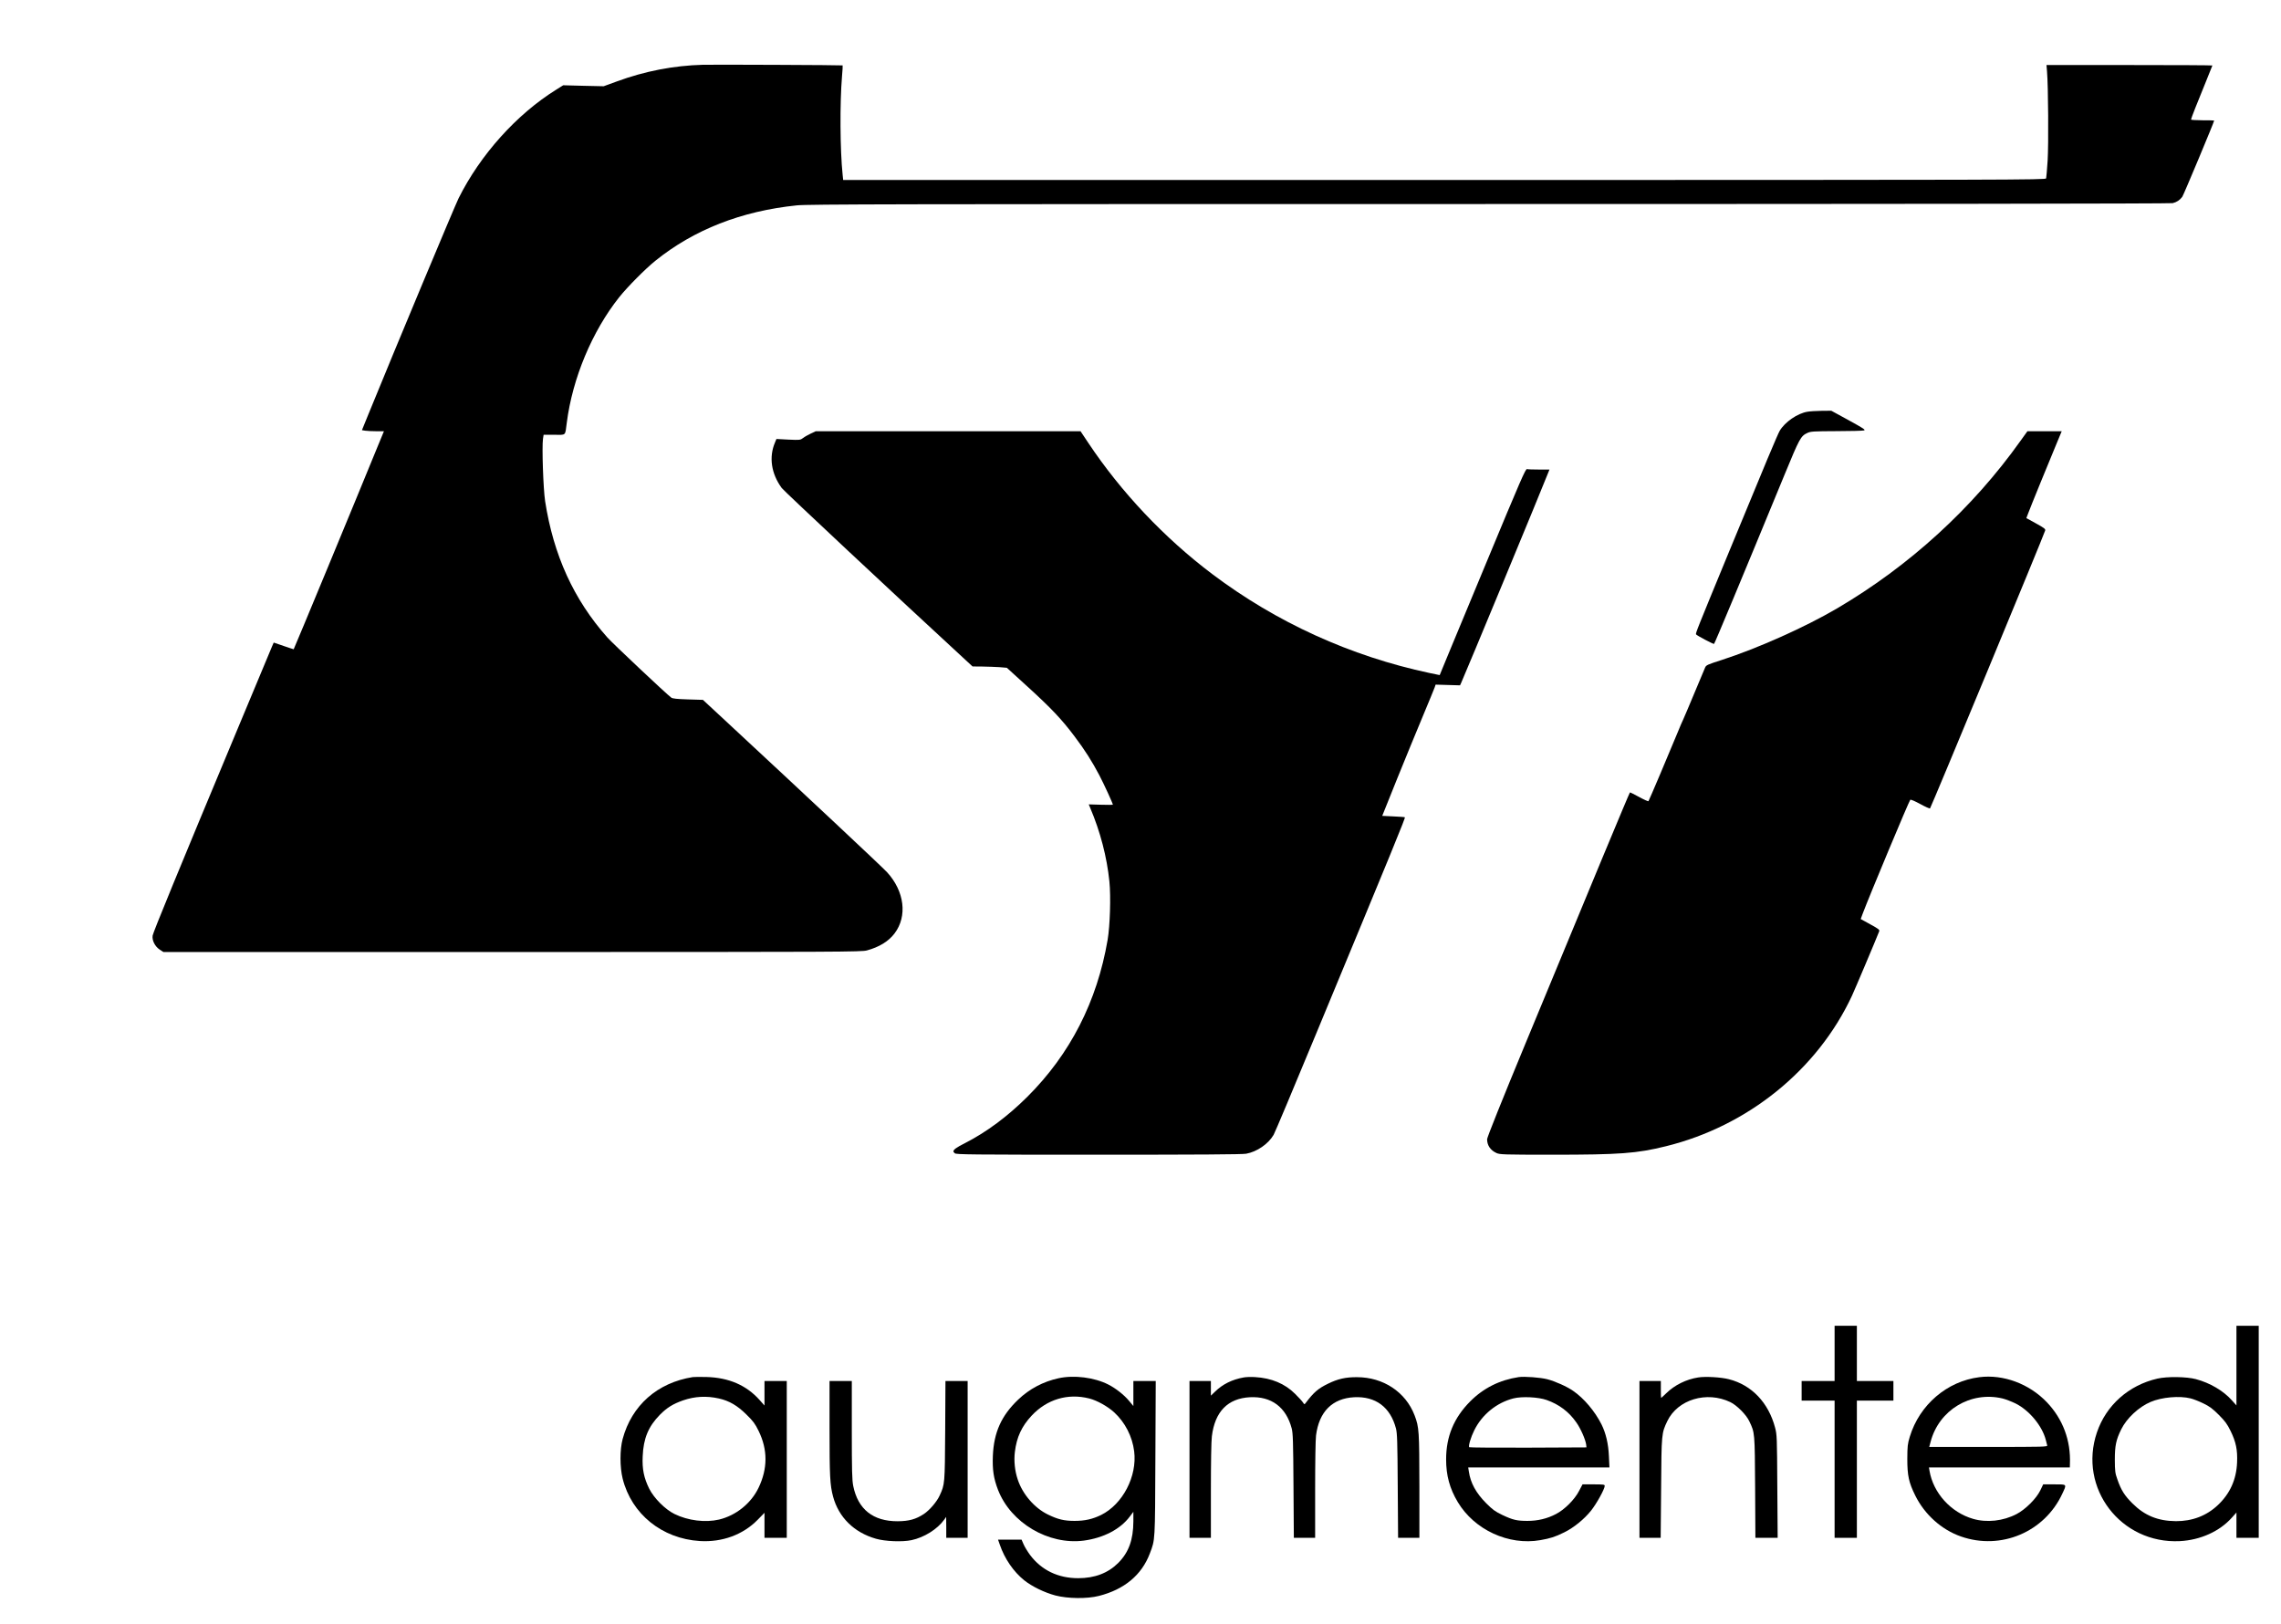 <?xml version="1.0" standalone="no"?>
<!DOCTYPE svg PUBLIC "-//W3C//DTD SVG 20010904//EN"
 "http://www.w3.org/TR/2001/REC-SVG-20010904/DTD/svg10.dtd">
<svg version="1.0" xmlns="http://www.w3.org/2000/svg"
 width="2560pt" height="1823pt" viewBox="0 0 2560 1823"
 preserveAspectRatio="xMidYMid meet">

<g transform="translate(0,1823) scale(0.1,-0.1)"
fill="#000000" stroke="none">
<path d="M7890 17503 c-330 -9 -652 -71 -970 -188 l-145 -53 -227 5 -227 6
-78 -49 c-444 -276 -852 -730 -1096 -1219 -44 -89 -698 -1654 -1015 -2431
l-70 -172 37 -6 c20 -3 75 -6 123 -6 l87 0 -71 -172 c-229 -562 -935 -2266
-942 -2275 -1 -1 -51 16 -113 37 l-111 38 -20 -46 c-11 -26 -184 -441 -385
-922 -671 -1607 -949 -2285 -954 -2321 -8 -54 26 -121 78 -156 l43 -28 3915 0
c3727 0 3919 1 3981 18 139 38 243 102 310 191 146 193 111 473 -84 686 -55
60 -910 861 -1819 1705 l-248 230 -167 5 c-126 4 -172 9 -188 20 -47 33 -663
613 -719 677 -376 424 -603 922 -697 1528 -21 138 -37 608 -24 699 l7 46 119
0 c138 0 121 -16 141 135 64 500 284 1026 589 1410 93 116 290 315 405 408
433 349 965 558 1587 622 131 13 1022 15 7775 15 4545 0 7644 4 7667 10 44 10
81 34 108 71 14 18 358 841 358 856 0 2 -58 3 -130 3 -71 0 -130 4 -130 8 0
11 75 201 169 430 39 95 71 175 71 177 0 3 -419 5 -931 5 l-931 0 6 -72 c14
-166 18 -819 7 -999 -7 -101 -14 -192 -17 -201 -5 -17 -335 -18 -6753 -18
l-6748 0 -6 58 c-29 277 -32 805 -7 1106 6 66 9 121 7 122 -4 4 -1443 10
-1567 7z"/>
<path d="M20286 13609 c-113 -18 -254 -116 -312 -214 -25 -44 -151 -343 -585
-1397 -343 -832 -361 -877 -354 -888 8 -13 196 -112 202 -107 10 11 294 691
792 1901 168 408 181 432 256 467 36 17 70 19 325 20 157 0 296 4 310 8 21 6
-4 22 -171 114 l-196 107 -109 -1 c-60 -1 -131 -5 -158 -10z"/>
<path d="M9100 13364 c-30 -14 -69 -36 -87 -50 -31 -23 -34 -24 -165 -18
l-134 7 -16 -39 c-70 -163 -43 -350 76 -512 24 -33 1288 -1216 2036 -1905
l105 -97 110 -1 c61 -1 147 -4 193 -7 l82 -7 236 -215 c262 -239 379 -362 524
-555 117 -155 197 -282 278 -436 50 -95 152 -317 152 -331 0 -2 -61 -2 -136 0
l-135 4 16 -38 c114 -268 188 -553 216 -828 17 -169 7 -496 -20 -655 -118
-690 -420 -1282 -901 -1761 -220 -219 -457 -396 -698 -519 -101 -51 -132 -74
-132 -96 0 -2 7 -11 16 -19 14 -14 174 -16 1613 -16 1101 0 1616 3 1657 11
121 22 248 109 308 212 14 23 228 533 476 1132 874 2107 1004 2425 997 2432
-3 3 -62 7 -130 10 l-124 6 167 416 c93 229 223 547 290 706 67 160 126 304
132 321 l10 30 137 -4 137 -4 13 28 c42 91 904 2171 970 2342 l21 52 -119 0
c-66 0 -125 2 -133 5 -16 6 -64 -104 -463 -1065 -161 -388 -332 -799 -380
-915 -48 -115 -99 -238 -112 -271 l-25 -61 -112 23 c-888 189 -1721 568 -2441
1111 -536 404 -1022 918 -1392 1474 l-86 129 -1486 0 -1486 0 -55 -26z"/>
<path d="M22677 13283 c-539 -758 -1249 -1406 -2062 -1883 -358 -210 -889
-447 -1288 -576 -168 -54 -179 -59 -191 -88 -8 -17 -61 -146 -120 -286 -58
-140 -115 -273 -125 -295 -11 -22 -36 -80 -56 -130 -99 -241 -328 -781 -334
-787 -3 -4 -51 17 -105 47 -55 30 -101 53 -103 51 -8 -7 -452 -1076 -1167
-2805 -271 -654 -436 -1067 -436 -1087 0 -69 37 -124 105 -155 37 -17 78 -19
625 -19 761 0 950 14 1277 95 919 226 1700 858 2087 1687 34 73 266 622 306
724 7 18 -3 27 -100 80 l-107 59 22 60 c79 209 520 1264 534 1278 6 6 51 -14
112 -47 56 -31 106 -53 110 -49 13 14 1271 3049 1292 3118 6 17 -9 29 -102 80
l-109 60 23 60 c23 63 223 553 319 783 l55 132 -193 0 -192 0 -77 -107z"/>
<path d="M20590 3040 l0 -310 -185 0 -185 0 0 -110 0 -110 185 0 185 0 0 -770
0 -770 125 0 125 0 0 770 0 770 205 0 205 0 0 110 0 110 -205 0 -205 0 0 310
0 310 -125 0 -125 0 0 -310z"/>
<path d="M25100 2903 l0 -447 -51 57 c-95 107 -246 196 -404 238 -104 28 -322
31 -432 6 -322 -74 -575 -298 -679 -604 -212 -624 268 -1253 931 -1220 230 12
446 109 584 264 l51 57 0 -142 0 -142 125 0 125 0 0 1190 0 1190 -125 0 -125
0 0 -447z m-515 -368 c33 -8 98 -34 145 -57 68 -33 102 -58 171 -127 71 -71
94 -102 133 -181 61 -125 79 -213 73 -355 -8 -191 -79 -349 -216 -478 -127
-120 -288 -181 -471 -180 -201 2 -349 62 -486 198 -90 89 -129 151 -170 270
-26 72 -28 93 -29 220 0 160 14 225 72 343 61 124 197 251 329 307 126 54 325
71 449 40z"/>
<path d="M7775 2774 c-397 -63 -685 -317 -787 -695 -32 -118 -32 -315 0 -444
99 -398 442 -675 867 -701 250 -15 483 70 648 238 l77 79 0 -141 0 -140 125 0
125 0 0 880 0 880 -125 0 -125 0 0 -137 0 -138 -56 63 c-148 165 -344 250
-594 257 -69 2 -138 1 -155 -1z m293 -240 c116 -26 207 -79 308 -179 78 -76
98 -104 138 -185 103 -210 103 -423 -1 -639 -84 -175 -254 -311 -443 -356
-155 -36 -348 -12 -499 62 -105 51 -231 178 -284 283 -60 121 -81 221 -74 365
8 200 64 335 193 466 79 80 147 122 261 162 131 45 263 52 401 21z"/>
<path d="M11880 2761 c-171 -37 -328 -120 -453 -240 -189 -180 -273 -368 -284
-631 -6 -156 8 -252 58 -382 144 -371 567 -621 964 -569 221 30 409 128 515
270 l40 53 0 -108 c-1 -206 -52 -347 -169 -465 -115 -115 -264 -172 -451 -172
-225 0 -411 90 -539 260 -28 38 -61 92 -73 120 l-23 53 -132 0 -132 0 20 -57
c54 -158 154 -303 273 -399 88 -70 227 -138 351 -171 138 -36 355 -39 488 -5
285 72 481 235 572 477 60 158 58 125 62 1068 l4 867 -125 0 -126 0 0 -141 0
-140 -49 59 c-56 67 -150 141 -233 183 -158 80 -385 108 -558 70z m345 -227
c89 -23 205 -88 279 -155 123 -113 204 -271 225 -438 35 -280 -128 -594 -372
-715 -95 -46 -181 -66 -297 -66 -116 0 -188 17 -300 72 -150 73 -284 228 -338
393 -33 97 -44 211 -32 309 20 166 77 288 188 407 172 184 406 254 647 193z"/>
<path d="M13958 2770 c-130 -23 -236 -76 -320 -158 l-48 -46 0 82 0 82 -120 0
-120 0 0 -880 0 -880 120 0 120 0 0 528 c0 310 4 562 11 612 34 277 179 425
427 438 241 12 406 -111 469 -350 14 -54 17 -144 20 -645 l4 -583 120 0 119 0
0 533 c0 310 4 567 10 616 34 267 183 416 428 429 241 12 406 -111 469 -350
14 -54 17 -144 20 -645 l4 -583 120 0 119 0 0 578 c-1 623 -3 663 -54 797
-100 261 -351 428 -646 428 -127 1 -215 -19 -325 -73 -111 -54 -159 -95 -250
-215 -15 -20 -16 -20 -32 5 -9 14 -49 57 -88 96 -114 114 -266 178 -450 188
-44 3 -101 1 -127 -4z"/>
<path d="M17045 2774 c-213 -32 -396 -123 -545 -273 -183 -184 -270 -394 -270
-651 0 -180 40 -327 131 -479 187 -312 571 -489 926 -427 113 20 165 36 268
87 107 52 226 149 303 246 61 77 152 241 152 276 0 15 -13 17 -124 17 l-125 0
-38 -72 c-50 -98 -163 -211 -260 -261 -99 -52 -205 -77 -320 -77 -118 0 -165
11 -283 67 -81 39 -108 59 -181 132 -114 115 -175 226 -194 356 l-7 45 792 0
793 0 -6 128 c-6 138 -34 256 -83 355 -74 147 -197 293 -318 376 -70 49 -202
108 -291 131 -78 20 -256 33 -320 24z m313 -257 c139 -49 250 -132 332 -250
50 -69 105 -196 112 -252 l3 -30 -654 -3 c-360 -1 -658 1 -662 5 -11 13 18
112 56 188 87 178 252 312 441 360 95 24 280 15 372 -18z"/>
<path d="M19059 2770 c-134 -21 -264 -85 -358 -177 -30 -29 -56 -53 -58 -53
-2 0 -3 43 -3 95 l0 95 -120 0 -120 0 0 -880 0 -880 119 0 119 0 5 558 c4 613
5 616 69 751 116 243 442 342 708 214 73 -35 179 -142 213 -215 62 -131 61
-121 65 -740 l3 -568 125 0 125 0 -4 578 c-3 553 -4 580 -25 659 -74 280 -262
478 -518 543 -88 23 -264 33 -345 20z"/>
<path d="M22215 2773 c-363 -45 -672 -310 -781 -668 -25 -82 -27 -105 -28
-250 0 -188 17 -264 89 -410 106 -214 295 -384 513 -460 449 -157 939 50 1138
481 51 109 55 104 -90 104 l-125 0 -32 -67 c-45 -93 -168 -215 -266 -266 -151
-79 -335 -99 -489 -54 -249 72 -447 290 -489 540 l-6 37 791 0 790 0 1 38 c11
265 -79 505 -259 694 -198 207 -488 315 -757 281z m260 -239 c33 -8 98 -33
144 -55 154 -76 300 -251 341 -409 6 -25 13 -53 16 -62 5 -17 -31 -18 -659
-18 l-665 0 15 56 c93 358 449 573 808 488z"/>
<path d="M9310 2202 c0 -541 5 -640 40 -770 63 -232 235 -402 480 -472 103
-30 297 -38 400 -16 142 30 291 123 368 231 l21 30 1 -117 0 -118 120 0 120 0
0 880 0 880 -124 0 -125 0 -3 -557 c-4 -603 -4 -602 -62 -728 -31 -69 -113
-165 -178 -208 -90 -59 -166 -80 -293 -81 -276 -1 -446 134 -499 396 -13 64
-16 168 -16 628 l0 550 -125 0 -125 0 0 -528z"/>
</g>
</svg>
